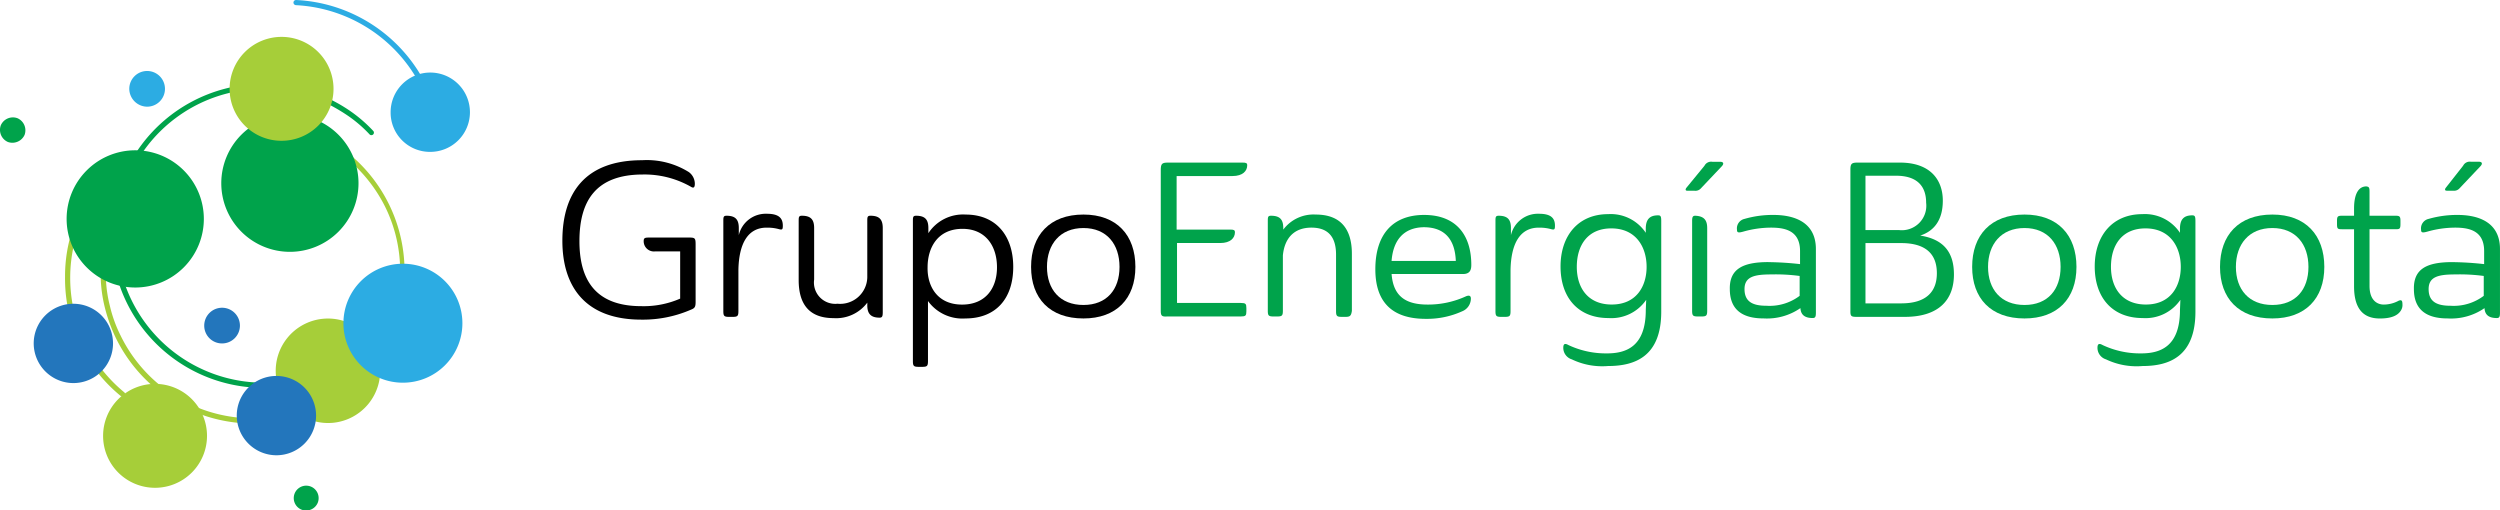 <svg xmlns="http://www.w3.org/2000/svg" xmlns:xlink="http://www.w3.org/1999/xlink" viewBox="0 0 274.272 56"><defs><style>.a{fill:#00a34b;}.b{fill:#a6ce39;}.c{clip-path:url(#a);}.d{clip-path:url(#b);}.e{fill:#2376bc;}.f{fill:#2cace3;}</style><clipPath id="a"><rect width="33.37" height="33.37"/></clipPath><clipPath id="b"><rect width="28.846" height="33.37"/></clipPath></defs><g transform="translate(-0.001)"><g transform="translate(61.694 17.577)"><path d="M151.328,48.884h4.394c.653,0,.7.087.7.783v6.265c0,.566-.087.7-.522.87a13.2,13.2,0,0,1-5.438,1.088c-6.091,0-8.658-3.568-8.658-8.658,0-5.264,2.523-8.832,8.745-8.832a8.712,8.712,0,0,1,5.134,1.305,1.6,1.6,0,0,1,.653,1.262c0,.348-.087.522-.348.392a10.3,10.3,0,0,0-5.351-1.392c-5.177,0-6.961,2.915-6.961,7.309,0,4.133,1.653,7.135,6.787,7.135a10.025,10.025,0,0,0,4.264-.827V50.407h-2.784a1.121,1.121,0,0,1-1.218-1.131c0-.348.131-.392.609-.392" transform="translate(-141.8 -40.4)"/><path d="M184.053,60.122v4.438c0,.566-.087.653-.653.653h-.348c-.566,0-.653-.087-.653-.653V54.727c0-.435,0-.609.348-.609.957,0,1.349.392,1.349,1.349v.783a3.035,3.035,0,0,1,3.089-2.349c1.349,0,1.74.522,1.74,1.305,0,.392-.044.479-.392.392a4.693,4.693,0,0,0-1.305-.174c-2.132-.044-3.133,1.74-3.176,4.7" transform="translate(-164.736 -48.026)"/><path d="M208.927,64.233v-.3a4.259,4.259,0,0,1-3.7,1.7c-2.741,0-3.829-1.61-3.829-4.177V55.009c0-.435,0-.609.348-.609.957,0,1.349.392,1.349,1.349V61.4a2.339,2.339,0,0,0,2.567,2.654,2.977,2.977,0,0,0,3.263-2.872V55.009c0-.435,0-.609.348-.609.957,0,1.349.392,1.349,1.349v9.224c0,.435-.044.609-.348.609-.914,0-1.349-.392-1.349-1.349" transform="translate(-175.469 -48.309)"/><path d="M231.853,63.585v6.57c0,.566-.087.653-.653.653h-.348c-.566,0-.653-.087-.653-.653V54.84c0-.435,0-.609.348-.609.957,0,1.349.392,1.349,1.349v.566a4.541,4.541,0,0,1,4.09-2.045c3.35,0,5.221,2.349,5.221,5.743S239.38,65.5,235.943,65.5a4.658,4.658,0,0,1-4.09-1.914m3.742.392c2.567,0,3.829-1.784,3.829-4.09,0-2.349-1.262-4.22-3.785-4.22-2.741,0-3.829,2.088-3.829,4.22-.044,2.045,1.044,4.09,3.785,4.09" transform="translate(-191.739 -48.139)"/><path d="M265.743,54.1c3.655,0,5.7,2.262,5.7,5.743s-2.088,5.656-5.7,5.656c-3.7,0-5.743-2.219-5.743-5.656,0-3.481,2.045-5.743,5.743-5.743m0,9.92c2.567,0,3.959-1.7,3.959-4.177s-1.392-4.264-3.959-4.264-4,1.784-4,4.264,1.436,4.177,4,4.177" transform="translate(-208.574 -48.139)"/><path class="a" d="M292.7,57.272V41.827c0-.7.131-.827.783-.827h8.179c.392,0,.522.044.522.3,0,.609-.479,1.175-1.61,1.175H294.44v5.874h5.874c.392,0,.522.044.522.3,0,.609-.479,1.175-1.61,1.175h-4.742V56.4h7c.522,0,.609.087.609.566v.348c0,.479-.087.566-.609.566H293.44c-.609.044-.74-.044-.74-.609" transform="translate(-227.047 -40.739)"/><path class="a" d="M328.184,65.325h-.348c-.566,0-.653-.087-.653-.653V58.494c0-1.74-.7-2.959-2.7-2.959s-2.959,1.262-3.133,3.046v6.048c0,.566-.087.653-.653.653h-.348c-.566,0-.653-.087-.653-.653V54.84c0-.435,0-.609.348-.609.957,0,1.349.392,1.349,1.349v.174a4.143,4.143,0,0,1,3.568-1.653c2.785,0,3.959,1.653,3.959,4.307v6.265c-.087.566-.218.653-.74.653" transform="translate(-242.3 -48.139)"/><path class="a" d="M348.584,60.639c.174,2.567,1.653,3.394,3.959,3.394a9.96,9.96,0,0,0,4.22-.914q.522-.2.522.261a1.511,1.511,0,0,1-.957,1.392,9.336,9.336,0,0,1-4,.827c-3.35,0-5.525-1.523-5.525-5.438,0-3.829,1.914-5.961,5.351-5.961,3.524,0,5.177,2.219,5.177,5.482,0,.522-.131,1-.914,1h-7.831Zm0-1.392h7.048c-.087-2.262-1.131-3.7-3.524-3.7-2.219.044-3.35,1.436-3.524,3.7" transform="translate(-257.609 -48.196)"/><path class="a" d="M378.753,60.122v4.438c0,.566-.087.653-.653.653h-.348c-.566,0-.653-.087-.653-.653V54.727c0-.435,0-.609.348-.609.957,0,1.349.392,1.349,1.349v.783a3.035,3.035,0,0,1,3.089-2.349c1.349,0,1.74.522,1.74,1.305,0,.392-.044.479-.392.392a4.693,4.693,0,0,0-1.305-.174c-2.132-.044-3.133,1.74-3.176,4.7" transform="translate(-274.726 -48.026)"/><path class="a" d="M394.718,69.924a1.327,1.327,0,0,1-.914-1.262c0-.435.174-.522.566-.3a9.635,9.635,0,0,0,4.22.914c2,0,4.264-.653,4.264-4.742L402.9,63.4a4.636,4.636,0,0,1-4.133,2c-3.35,0-5.264-2.262-5.264-5.656S395.458,54,398.721,54a4.619,4.619,0,0,1,4.133,2.045V55.61c0-1,.392-1.479,1.349-1.479.3,0,.348.131.348.653V64.7c0,4.873-2.828,5.961-5.83,5.961a7.681,7.681,0,0,1-4-.74m4.351-14.358c-2.567,0-3.785,1.827-3.785,4.22,0,2.349,1.262,4.133,3.829,4.133,2.741,0,3.829-2.045,3.829-4.133,0-2.132-1.131-4.22-3.872-4.22" transform="translate(-283.991 -48.083)"/><path class="a" d="M427.12,41.235a.817.817,0,0,1,.87-.435h.87c.348,0,.435.218.131.522l-2.306,2.436a.8.8,0,0,1-.653.218h-.783c-.174,0-.261-.087-.131-.3Zm.3,6.831v9.05c0,.566-.087.653-.653.653h-.348c-.566,0-.653-.087-.653-.653V47.326c0-.435.043-.609.348-.609.914.044,1.305.435,1.305,1.349" transform="translate(-301.818 -40.626)"/><path class="a" d="M440.419,59.377a33.92,33.92,0,0,1,3.481.218V58.159c0-2.349-1.827-2.567-3.22-2.567a11.263,11.263,0,0,0-3,.435c-.609.174-.7.087-.7-.218a1.07,1.07,0,0,1,.827-1.175,11.09,11.09,0,0,1,3.176-.435c1.61,0,4.655.392,4.655,3.742V64.9c0,.435-.044.609-.348.609-.87,0-1.305-.348-1.349-1.088a6.448,6.448,0,0,1-4.046,1.131c-2.48,0-3.7-1.088-3.7-3.22-.044-2.175,1.392-2.959,4.22-2.959M443.9,60.9a19.713,19.713,0,0,0-3.133-.174c-1.827,0-2.959.218-2.959,1.61s.914,1.827,2.393,1.827a5.472,5.472,0,0,0,3.655-1.088V60.9Z" transform="translate(-308.112 -48.196)"/><path class="a" d="M467.253,57.924c-.566,0-.653-.087-.653-.609V41.783c0-.653.131-.783.783-.783h4.655c3.307,0,4.7,1.871,4.7,4.177,0,2.175-1,3.35-2.48,3.829,2.48.392,3.7,1.74,3.7,4.264,0,2.784-1.653,4.655-5.395,4.655h-5.308Zm1-15.445V48.4h3.655a2.689,2.689,0,0,0,3-3c0-1.653-.827-2.959-3.307-2.959h-3.35Zm0,7.353v6.613h3.916c2.828,0,3.916-1.349,3.916-3.307,0-2.219-1.349-3.307-3.916-3.307Z" transform="translate(-325.287 -40.739)"/><path class="a" d="M503.043,54.1c3.655,0,5.7,2.262,5.7,5.743s-2.088,5.656-5.7,5.656c-3.7,0-5.743-2.219-5.743-5.656,0-3.481,2.045-5.743,5.743-5.743m0,9.92c2.567,0,3.959-1.7,3.959-4.177s-1.392-4.264-3.959-4.264-4,1.784-4,4.264,1.436,4.177,4,4.177" transform="translate(-342.63 -48.139)"/><path class="a" d="M529.418,69.924a1.327,1.327,0,0,1-.914-1.262c0-.435.174-.522.566-.3a9.635,9.635,0,0,0,4.22.914c2,0,4.264-.653,4.264-4.742L537.6,63.4a4.636,4.636,0,0,1-4.133,2c-3.35,0-5.264-2.262-5.264-5.656S530.158,54,533.421,54a4.619,4.619,0,0,1,4.133,2.045V55.61c0-1,.392-1.479,1.349-1.479.3,0,.348.131.348.653V64.7c0,4.873-2.828,5.961-5.786,5.961a7.762,7.762,0,0,1-4.046-.74m4.351-14.358c-2.567,0-3.785,1.827-3.785,4.22,0,2.349,1.262,4.133,3.829,4.133,2.741,0,3.829-2.045,3.829-4.133,0-2.132-1.131-4.22-3.872-4.22" transform="translate(-360.086 -48.083)"/><path class="a" d="M565.543,54.1c3.655,0,5.7,2.262,5.7,5.743s-2.088,5.656-5.7,5.656c-3.7,0-5.743-2.219-5.743-5.656,0-3.481,2.045-5.743,5.743-5.743m0,9.92c2.567,0,3.959-1.7,3.959-4.177s-1.392-4.264-3.959-4.264-4,1.784-4,4.264,1.436,4.177,4,4.177" transform="translate(-377.938 -48.139)"/><path class="a" d="M592.868,47.609v2.61h2.871c.435,0,.522.087.522.566v.348c0,.522-.087.566-.522.566h-2.871V57.92c0,1.61.87,2.045,1.566,2.045a3.461,3.461,0,0,0,1.653-.435c.261-.087.392-.044.392.392a1.1,1.1,0,0,1-.174.7c-.348.566-1.088.87-2.306.87-1.871,0-2.828-1.131-2.828-3.524V51.7h-1.349c-.435,0-.522-.044-.522-.566v-.348c0-.479.087-.566.522-.566h1.349v-.783c0-1.74.566-2.436,1.349-2.436.3.044.348.131.348.609" transform="translate(-394.603 -44.128)"/><path class="a" d="M612.919,51.807a33.92,33.92,0,0,1,3.481.218V50.589c0-2.349-1.827-2.567-3.22-2.567a11.263,11.263,0,0,0-3,.435c-.609.174-.7.087-.7-.218a1.069,1.069,0,0,1,.827-1.175,11.338,11.338,0,0,1,3.176-.435c1.61,0,4.655.392,4.655,3.742v6.961c0,.435-.044.609-.348.609-.87,0-1.305-.348-1.349-1.088a6.448,6.448,0,0,1-4.046,1.131c-2.48,0-3.7-1.088-3.7-3.22-.044-2.175,1.349-2.959,4.22-2.959M616.4,53.33a19.713,19.713,0,0,0-3.133-.174c-1.827,0-2.958.218-2.958,1.61s.914,1.827,2.393,1.827a5.471,5.471,0,0,0,3.655-1.088V53.33Zm-2.306-12.1a.817.817,0,0,1,.87-.435h.87c.348,0,.435.218.131.522l-2.306,2.436a.8.8,0,0,1-.653.218h-.7c-.174,0-.261-.087-.13-.3Z" transform="translate(-405.561 -40.626)"/></g><path class="b" d="M22.708,65.969a.262.262,0,0,1-.174-.044A16.614,16.614,0,0,1,16.4,52.83a16.413,16.413,0,0,1,6.309-13.009.279.279,0,1,1,.348.435,16.26,16.26,0,0,0-.174,25.234.275.275,0,0,1,.044.392.332.332,0,0,1-.218.087" transform="translate(-9.263 -22.462)"/><g transform="translate(11.051 13.096)"><g class="c"><path class="b" d="M42.107,63.47a16.725,16.725,0,0,1-15.054-9.4,17.678,17.678,0,0,1-1.218-3.394,15.513,15.513,0,0,1-.435-3.133.284.284,0,0,1,.566-.044,14.284,14.284,0,0,0,.435,3.046,14.626,14.626,0,0,0,1.175,3.263,16.14,16.14,0,0,0,29.759-1.74,15.931,15.931,0,0,0-.7-12.313,16.323,16.323,0,0,0-13.922-9.093c-.174,0-.261-.131-.261-.3s.131-.261.3-.261a16.67,16.67,0,0,1,14.314,9.4,16.675,16.675,0,0,1-7.744,22.276,16.712,16.712,0,0,1-7.222,1.7" transform="translate(-25.4 -30.1)"/></g></g><g transform="translate(12.183 9.18)"><g class="d"><path class="a" d="M44.72,54.483a16.677,16.677,0,1,1,6.526-32.022,16.93,16.93,0,0,1,3.133,1.74,15.54,15.54,0,0,1,2.393,2.088.277.277,0,0,1-.392.392,14.362,14.362,0,0,0-2.306-2,20.434,20.434,0,0,0-3-1.7A16.11,16.11,0,0,0,38.411,52.613a16.106,16.106,0,0,0,16.4-2.219.279.279,0,1,1,.348.435A16.859,16.859,0,0,1,44.72,54.483" transform="translate(-28.013 -21.113)"/></g></g><path class="a" d="M16.8,45.427a7.527,7.527,0,1,1,7.527,7.527A7.529,7.529,0,0,1,16.8,45.427" transform="translate(-9.49 -21.411)"/><path class="a" d="M55.8,36.427a7.527,7.527,0,1,1,7.527,7.527A7.529,7.529,0,0,1,55.8,36.427" transform="translate(-31.522 -16.326)"/><path class="b" d="M69.555,86.663a5.732,5.732,0,1,1,6.309,5.09,5.75,5.75,0,0,1-6.309-5.09" transform="translate(-39.273 -45.375)"/><path class="b" d="M57.9,15a5.7,5.7,0,1,1,5.7,5.7A5.691,5.691,0,0,1,57.9,15" transform="translate(-32.709 -5.254)"/><path class="b" d="M26,102.5a5.7,5.7,0,1,1,5.7,5.7,5.691,5.691,0,0,1-5.7-5.7" transform="translate(-14.688 -54.685)"/><path class="e" d="M51.5,79.558a1.958,1.958,0,1,1,1.958,1.958A1.95,1.95,0,0,1,51.5,79.558" transform="translate(-29.093 -43.838)"/><path class="f" d="M89.88,15.01a.251.251,0,0,1-.261-.261A16.321,16.321,0,0,0,74.261.566.291.291,0,0,1,74,.261.291.291,0,0,1,74.3,0a16.842,16.842,0,0,1,15.88,14.706c0,.131-.087.261-.3.3h0" transform="translate(-41.804)"/><path class="f" d="M86.6,73.026a6.526,6.526,0,1,1,6.526,6.526A6.517,6.517,0,0,1,86.6,73.026" transform="translate(-48.922 -37.567)"/><path class="f" d="M98.5,22.651A4.351,4.351,0,1,1,102.851,27,4.309,4.309,0,0,1,98.5,22.651" transform="translate(-55.644 -10.338)"/><path class="f" d="M32.6,19.858a1.958,1.958,0,1,1,1.958,1.958A1.978,1.978,0,0,1,32.6,19.858" transform="translate(-18.416 -10.112)"/><path class="a" d="M74.9,125.08a1.365,1.365,0,1,1,1.784-.74,1.38,1.38,0,0,1-1.784.74" transform="translate(-41.829 -69.172)"/><path class="e" d="M59.7,99.151a4.351,4.351,0,1,1,4.351,4.351A4.364,4.364,0,0,1,59.7,99.151" transform="translate(-33.725 -53.555)"/><path class="e" d="M8.5,80.951A4.351,4.351,0,1,1,12.851,85.3,4.364,4.364,0,0,1,8.5,80.951" transform="translate(-4.801 -43.273)"/><path class="a" d="M.871,32.3a1.45,1.45,0,0,1-.783-1.827,1.45,1.45,0,0,1,1.827-.783A1.45,1.45,0,0,1,2.7,31.515,1.468,1.468,0,0,1,.871,32.3" transform="translate(0 -16.722)"/></g></svg>